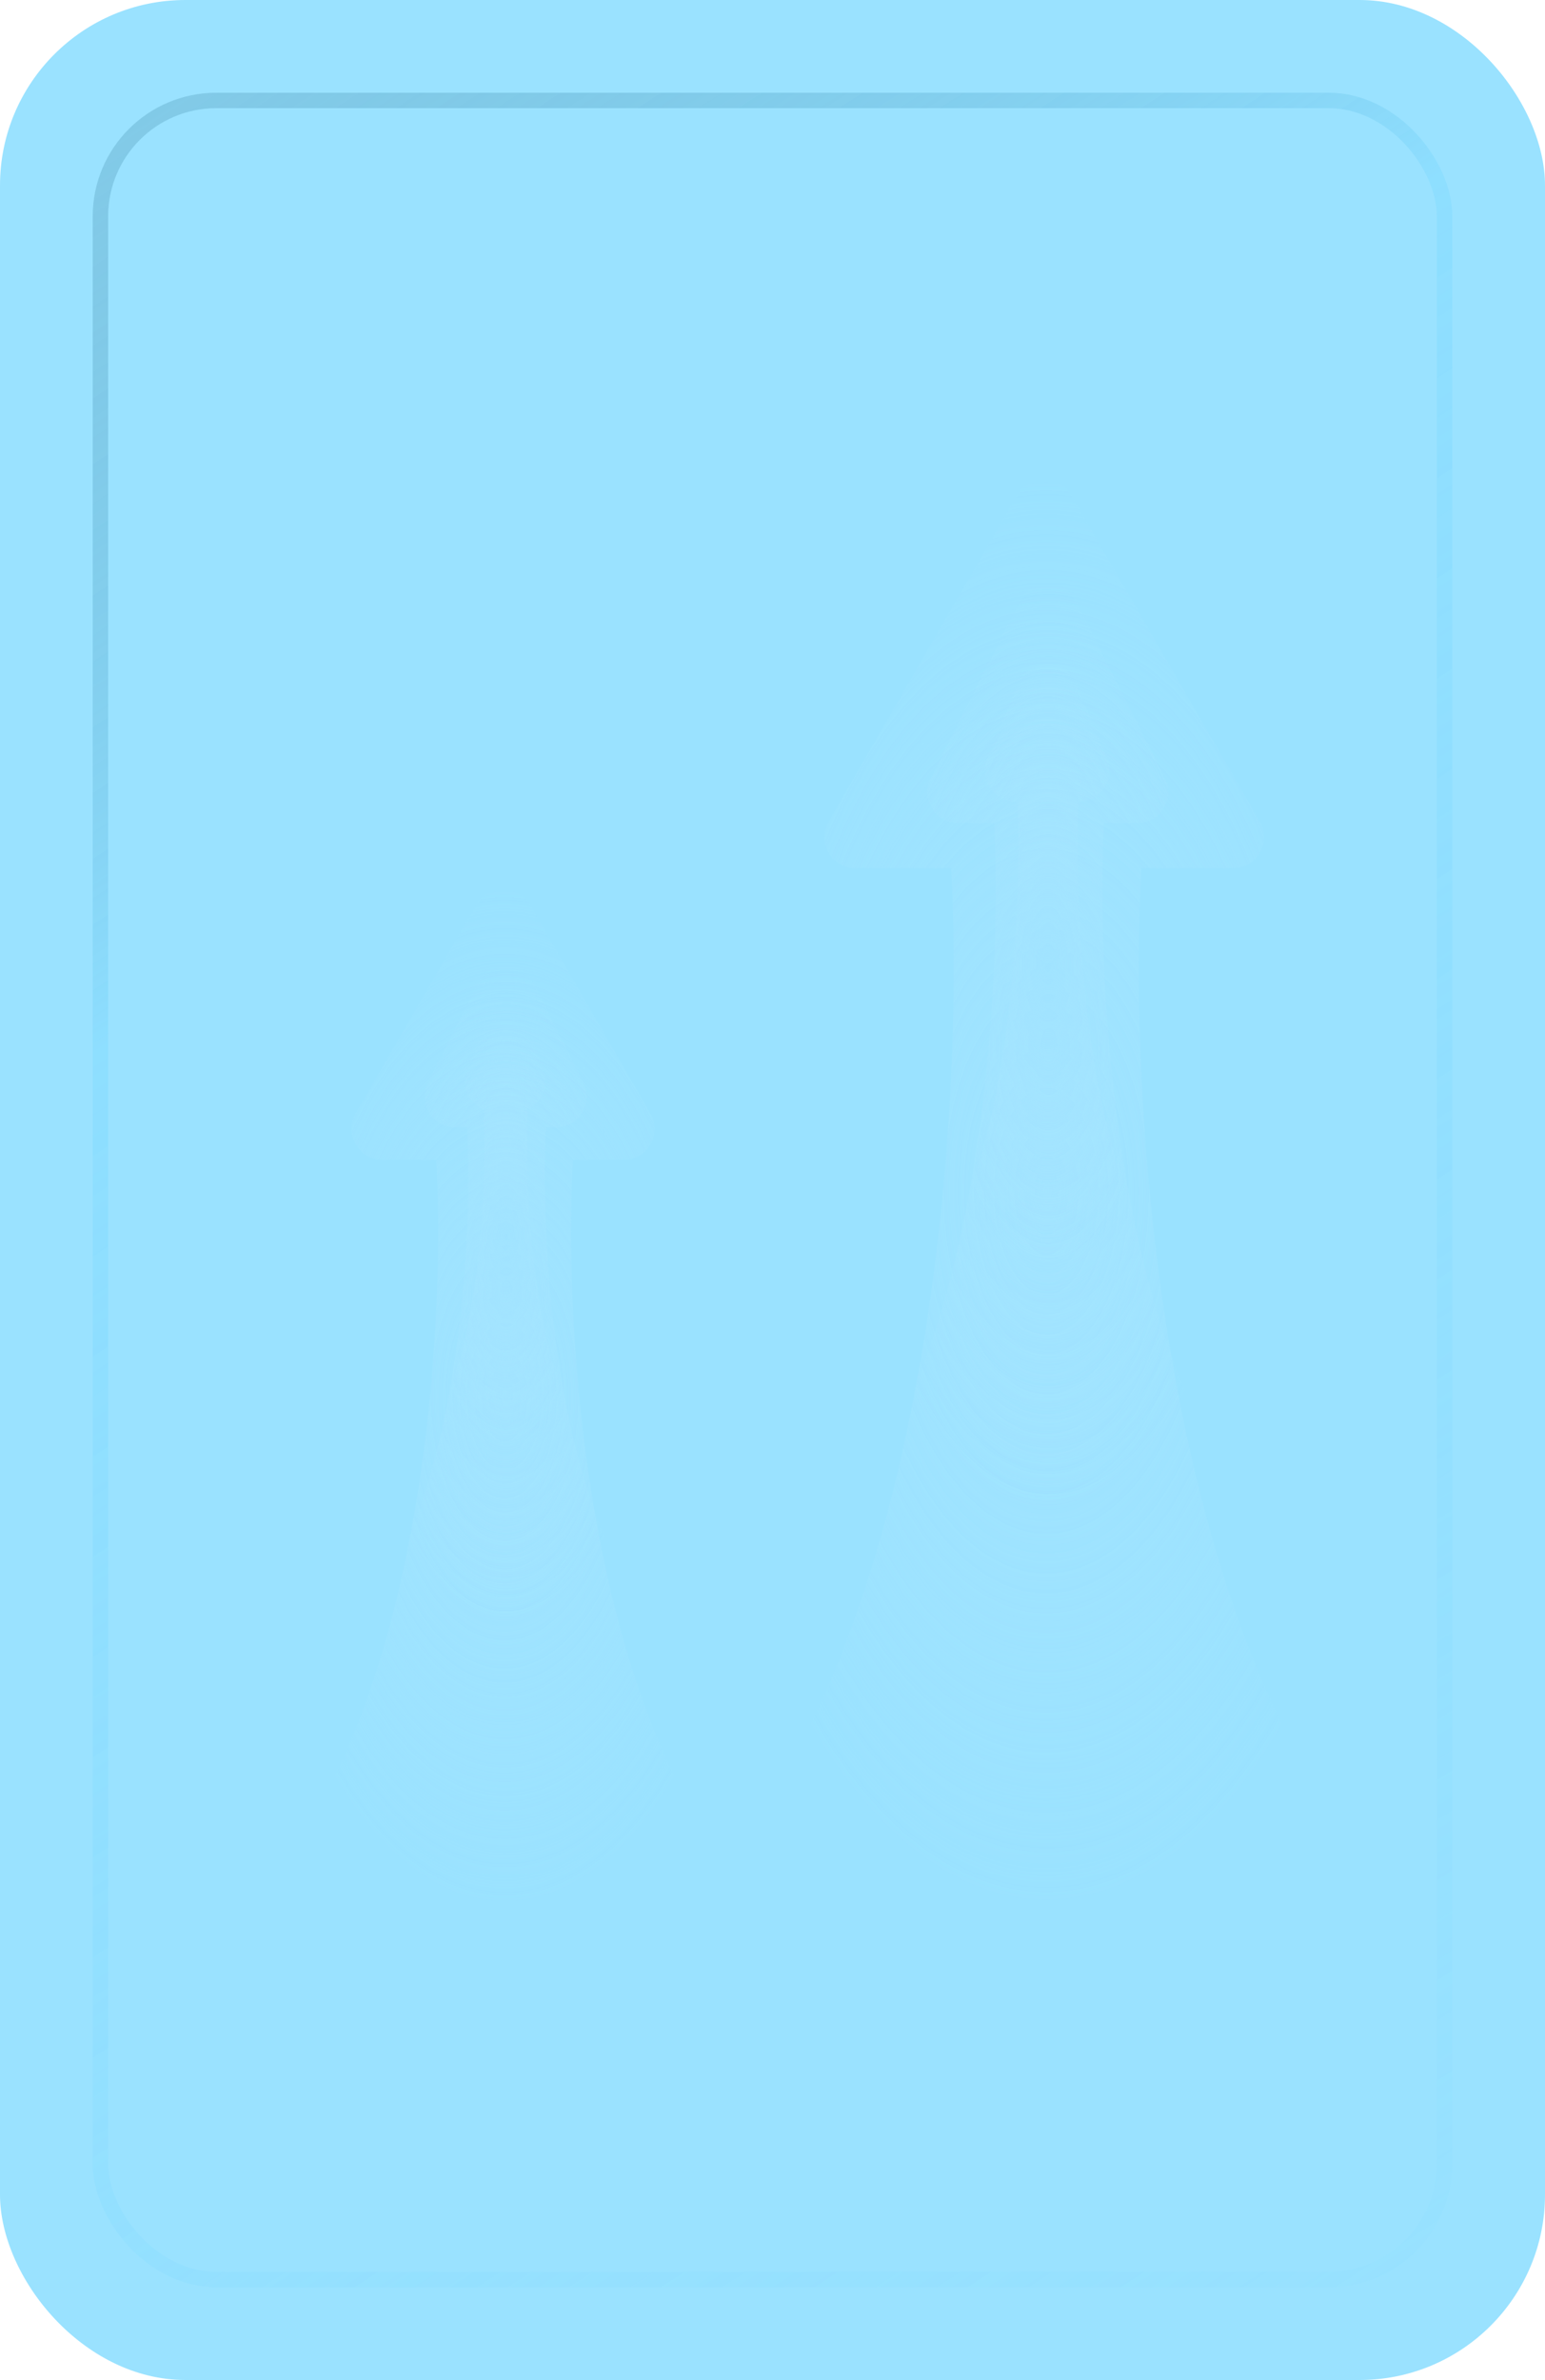 <svg width="100" height="154" viewBox="0 0 100 154" fill="none" xmlns="http://www.w3.org/2000/svg">
<g filter="url(#filter0_b_114_12650)">
<rect width="100" height="154" rx="12" fill="#81DAFF" fill-opacity="0.8"/>
<path fill-rule="evenodd" clip-rule="evenodd" d="M69.316 32C68.547 30.667 66.622 30.667 65.852 32L53.625 53.178C52.855 54.511 53.818 56.178 55.357 56.178H61.56C62.435 72.142 60.246 107.44 44.524 123.161H71.702L90.919 123.161C75.197 107.44 73.008 72.142 73.883 56.178H79.811C81.351 56.178 82.313 54.511 81.543 53.178L69.316 32Z" fill="url(#paint0_radial_114_12650)"/>
<path fill-rule="evenodd" clip-rule="evenodd" d="M69.606 38.836C68.868 37.367 66.77 37.367 66.032 38.836L60.24 50.364C59.572 51.694 60.539 53.261 62.027 53.261H64.35C64.854 63.824 63.594 87.178 54.541 97.581L65.606 97.581H81.254C72.202 87.178 70.941 63.824 71.445 53.261H73.61C75.099 53.261 76.066 51.694 75.397 50.364L69.606 38.836Z" fill="url(#paint1_radial_114_12650)"/>
<path fill-rule="evenodd" clip-rule="evenodd" d="M69.629 44.206C68.946 42.563 66.619 42.563 65.936 44.206L63.9 49.102C63.352 50.419 64.32 51.87 65.747 51.87H65.85C66.131 58.981 65.429 74.703 60.385 81.705H69.104V81.705H75.269C70.225 74.703 69.523 58.981 69.803 51.87H69.819C71.245 51.87 72.213 50.419 71.666 49.102L69.629 44.206Z" fill="url(#paint2_radial_114_12650)"/>
<path fill-rule="evenodd" clip-rule="evenodd" d="M34.295 58.53C33.525 57.197 31.6 57.197 30.831 58.53L23.025 72.051C22.255 73.384 23.217 75.051 24.757 75.051H28.236C28.864 86.517 27.292 111.869 16 123.162H35.52L49.323 123.161C38.031 111.869 36.458 86.517 37.087 75.051H40.369C41.908 75.051 42.87 73.384 42.101 72.051L34.295 58.53Z" fill="url(#paint3_radial_114_12650)"/>
<path fill-rule="evenodd" clip-rule="evenodd" d="M34.518 63.597C33.78 62.128 31.683 62.128 30.944 63.597L27.698 70.058C27.03 71.388 27.997 72.956 29.485 72.956H30.24C30.602 80.543 29.697 97.317 23.195 104.788H31.142V104.788H42.381C35.879 97.317 34.974 80.543 35.336 72.956H35.977C37.466 72.956 38.433 71.388 37.764 70.058L34.518 63.597Z" fill="url(#paint4_radial_114_12650)"/>
<path fill-rule="evenodd" clip-rule="evenodd" d="M34.552 67.703C33.869 66.061 31.542 66.061 30.859 67.703L30.241 69.189C29.773 70.314 30.411 71.536 31.495 71.869H31.314C31.524 76.934 31.035 88.327 27.392 93.386H33.654L38.082 93.386C34.438 88.327 33.949 76.933 34.16 71.869H33.915C35 71.536 35.638 70.314 35.17 69.189L34.552 67.703Z" fill="url(#paint5_radial_114_12650)"/>
<rect x="6.5" y="6.5" width="87" height="141" rx="7.5" stroke="url(#paint6_linear_114_12650)" stroke-opacity="0.5"/>
</g>
<defs>
<filter id="filter0_b_114_12650" x="-12" y="-12" width="124" height="178" filterUnits="userSpaceOnUse" color-interpolation-filters="sRGB">
<feFlood flood-opacity="0" result="BackgroundImageFix"/>
<feGaussianBlur in="BackgroundImageFix" stdDeviation="6"/>
<feComposite in2="SourceAlpha" operator="in" result="effect1_backgroundBlur_114_12650"/>
<feBlend mode="normal" in="SourceGraphic" in2="effect1_backgroundBlur_114_12650" result="shape"/>
</filter>
<radialGradient id="paint0_radial_114_12650" cx="0" cy="0" r="1" gradientUnits="userSpaceOnUse" gradientTransform="translate(67.722 77.081) rotate(90) scale(46.081 23.197)">
<stop stop-color="#A0E3FF" stop-opacity="0.7"/>
<stop offset="1" stop-color="#ADE7FF" stop-opacity="0"/>
</radialGradient>
<radialGradient id="paint1_radial_114_12650" cx="0" cy="0" r="1" gradientUnits="userSpaceOnUse" gradientTransform="translate(67.898 67.657) rotate(90) scale(29.923 13.356)">
<stop stop-color="#A0E3FF" stop-opacity="0.7"/>
<stop offset="1" stop-color="#ADE7FF" stop-opacity="0"/>
</radialGradient>
<radialGradient id="paint2_radial_114_12650" cx="0" cy="0" r="1" gradientUnits="userSpaceOnUse" gradientTransform="translate(67.827 62.339) rotate(90) scale(19.366 7.442)">
<stop stop-color="#A0E3FF" stop-opacity="0.7"/>
<stop offset="1" stop-color="#ADE7FF" stop-opacity="0"/>
</radialGradient>
<radialGradient id="paint3_radial_114_12650" cx="0" cy="0" r="1" gradientUnits="userSpaceOnUse" gradientTransform="translate(32.661 90.346) rotate(90) scale(32.816 16.661)">
<stop stop-color="#A0E3FF" stop-opacity="0.7"/>
<stop offset="1" stop-color="#ADE7FF" stop-opacity="0"/>
</radialGradient>
<radialGradient id="paint4_radial_114_12650" cx="0" cy="0" r="1" gradientUnits="userSpaceOnUse" gradientTransform="translate(32.788 83.642) rotate(90) scale(21.146 9.593)">
<stop stop-color="#A0E3FF" stop-opacity="0.7"/>
<stop offset="1" stop-color="#ADE7FF" stop-opacity="0"/>
</radialGradient>
<radialGradient id="paint5_radial_114_12650" cx="0" cy="0" r="1" gradientUnits="userSpaceOnUse" gradientTransform="translate(32.737 79.928) rotate(90) scale(13.457 5.345)">
<stop stop-color="#A0E3FF" stop-opacity="0.7"/>
<stop offset="1" stop-color="#ADE7FF" stop-opacity="0"/>
</radialGradient>
<linearGradient id="paint6_linear_114_12650" x1="8.42" y1="6" x2="99.027" y2="144.717" gradientUnits="userSpaceOnUse">
<stop stop-color="#2E7694" stop-opacity="0.44"/>
<stop offset="0.307" stop-color="#81DAFF"/>
<stop offset="1" stop-color="#81DAFF" stop-opacity="0.17"/>
</linearGradient>
</defs>
</svg>
